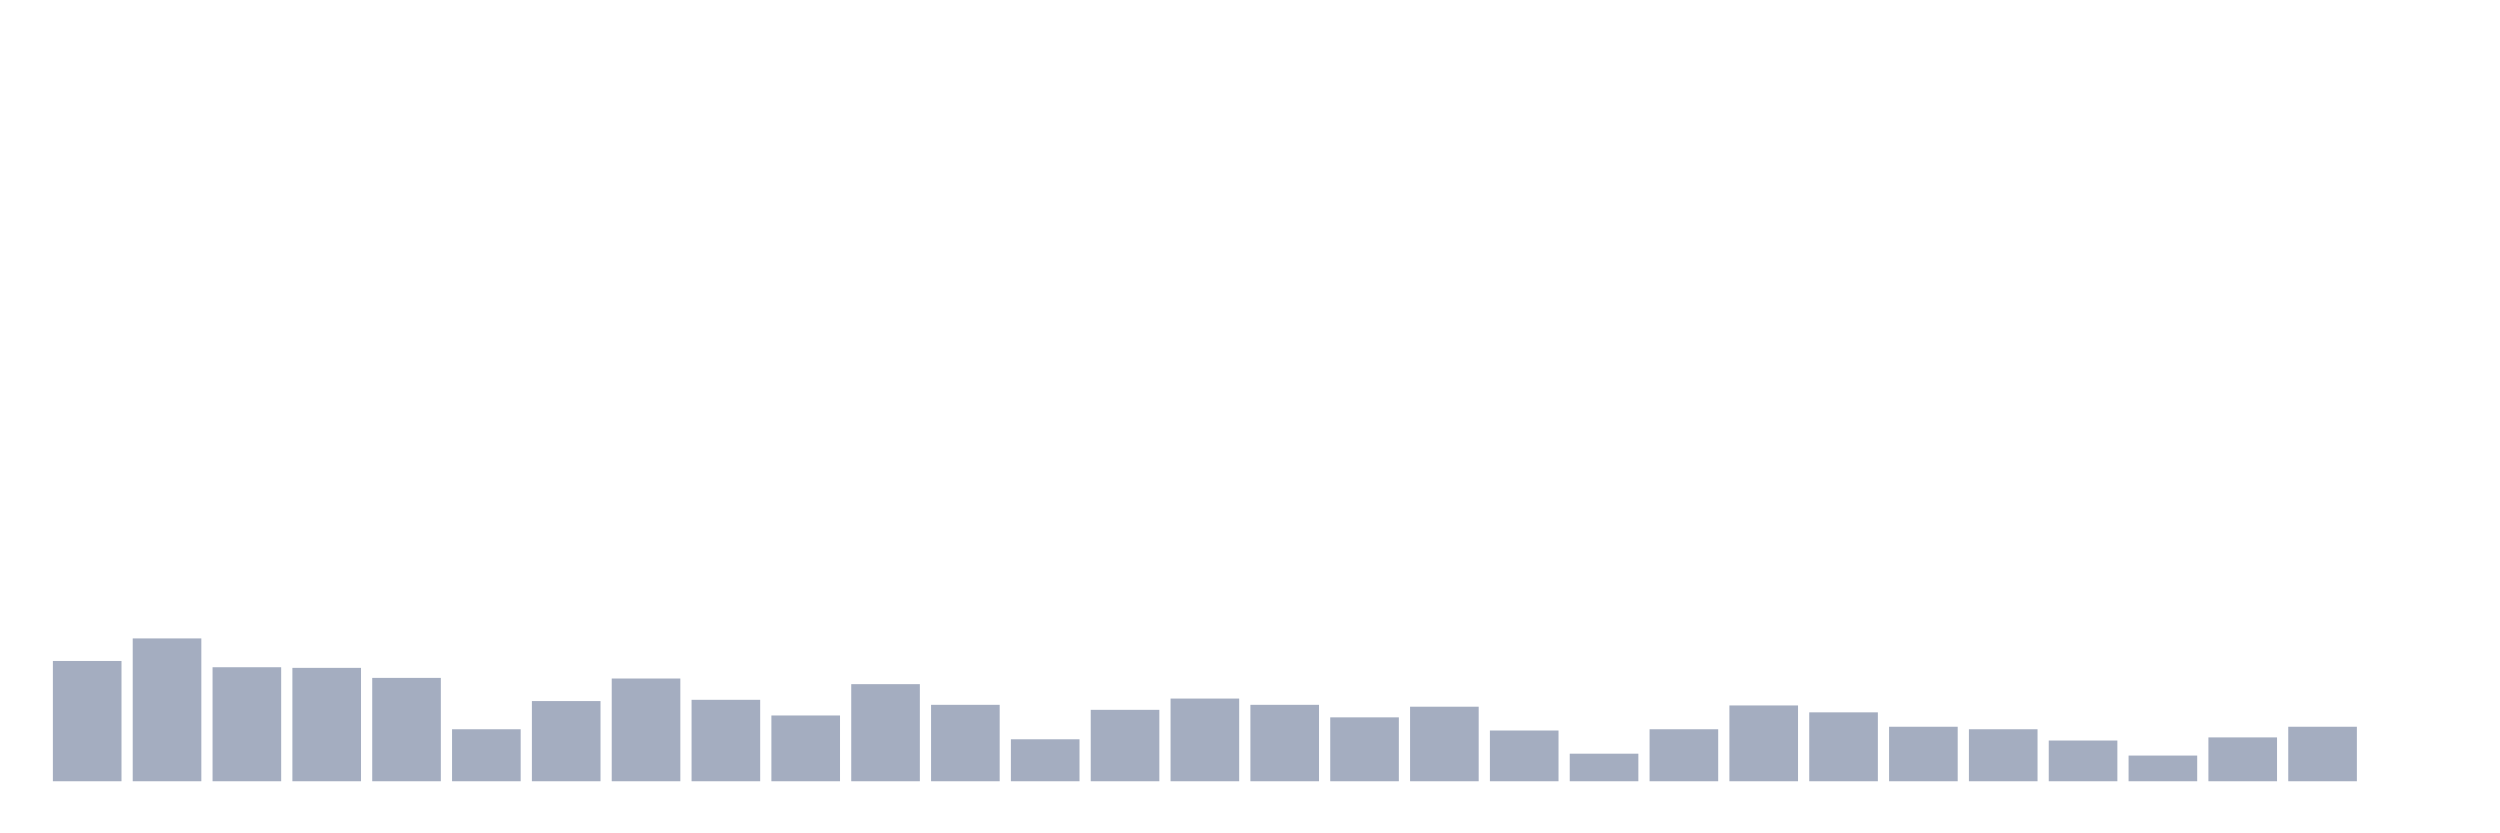 <svg xmlns="http://www.w3.org/2000/svg" viewBox="0 0 480 160"><g transform="translate(10,10)"><rect class="bar" x="0.153" width="13.175" y="116.907" height="23.093" fill="rgb(164,173,192)"></rect><rect class="bar" x="15.482" width="13.175" y="112.577" height="27.423" fill="rgb(164,173,192)"></rect><rect class="bar" x="30.81" width="13.175" y="118.11" height="21.89" fill="rgb(164,173,192)"></rect><rect class="bar" x="46.138" width="13.175" y="118.23" height="21.77" fill="rgb(164,173,192)"></rect><rect class="bar" x="61.466" width="13.175" y="120.155" height="19.845" fill="rgb(164,173,192)"></rect><rect class="bar" x="76.794" width="13.175" y="130.017" height="9.983" fill="rgb(164,173,192)"></rect><rect class="bar" x="92.123" width="13.175" y="124.605" height="15.395" fill="rgb(164,173,192)"></rect><rect class="bar" x="107.451" width="13.175" y="120.275" height="19.725" fill="rgb(164,173,192)"></rect><rect class="bar" x="122.779" width="13.175" y="124.364" height="15.636" fill="rgb(164,173,192)"></rect><rect class="bar" x="138.107" width="13.175" y="127.371" height="12.629" fill="rgb(164,173,192)"></rect><rect class="bar" x="153.436" width="13.175" y="121.357" height="18.643" fill="rgb(164,173,192)"></rect><rect class="bar" x="168.764" width="13.175" y="125.326" height="14.674" fill="rgb(164,173,192)"></rect><rect class="bar" x="184.092" width="13.175" y="131.942" height="8.058" fill="rgb(164,173,192)"></rect><rect class="bar" x="199.42" width="13.175" y="126.289" height="13.711" fill="rgb(164,173,192)"></rect><rect class="bar" x="214.748" width="13.175" y="124.124" height="15.876" fill="rgb(164,173,192)"></rect><rect class="bar" x="230.077" width="13.175" y="125.326" height="14.674" fill="rgb(164,173,192)"></rect><rect class="bar" x="245.405" width="13.175" y="127.732" height="12.268" fill="rgb(164,173,192)"></rect><rect class="bar" x="260.733" width="13.175" y="125.687" height="14.313" fill="rgb(164,173,192)"></rect><rect class="bar" x="276.061" width="13.175" y="130.258" height="9.742" fill="rgb(164,173,192)"></rect><rect class="bar" x="291.39" width="13.175" y="134.708" height="5.292" fill="rgb(164,173,192)"></rect><rect class="bar" x="306.718" width="13.175" y="130.017" height="9.983" fill="rgb(164,173,192)"></rect><rect class="bar" x="322.046" width="13.175" y="125.447" height="14.553" fill="rgb(164,173,192)"></rect><rect class="bar" x="337.374" width="13.175" y="126.77" height="13.23" fill="rgb(164,173,192)"></rect><rect class="bar" x="352.702" width="13.175" y="129.536" height="10.464" fill="rgb(164,173,192)"></rect><rect class="bar" x="368.031" width="13.175" y="130.017" height="9.983" fill="rgb(164,173,192)"></rect><rect class="bar" x="383.359" width="13.175" y="132.182" height="7.818" fill="rgb(164,173,192)"></rect><rect class="bar" x="398.687" width="13.175" y="135.069" height="4.931" fill="rgb(164,173,192)"></rect><rect class="bar" x="414.015" width="13.175" y="131.581" height="8.419" fill="rgb(164,173,192)"></rect><rect class="bar" x="429.344" width="13.175" y="129.536" height="10.464" fill="rgb(164,173,192)"></rect><rect class="bar" x="444.672" width="13.175" y="140" height="0" fill="rgb(164,173,192)"></rect></g></svg>
